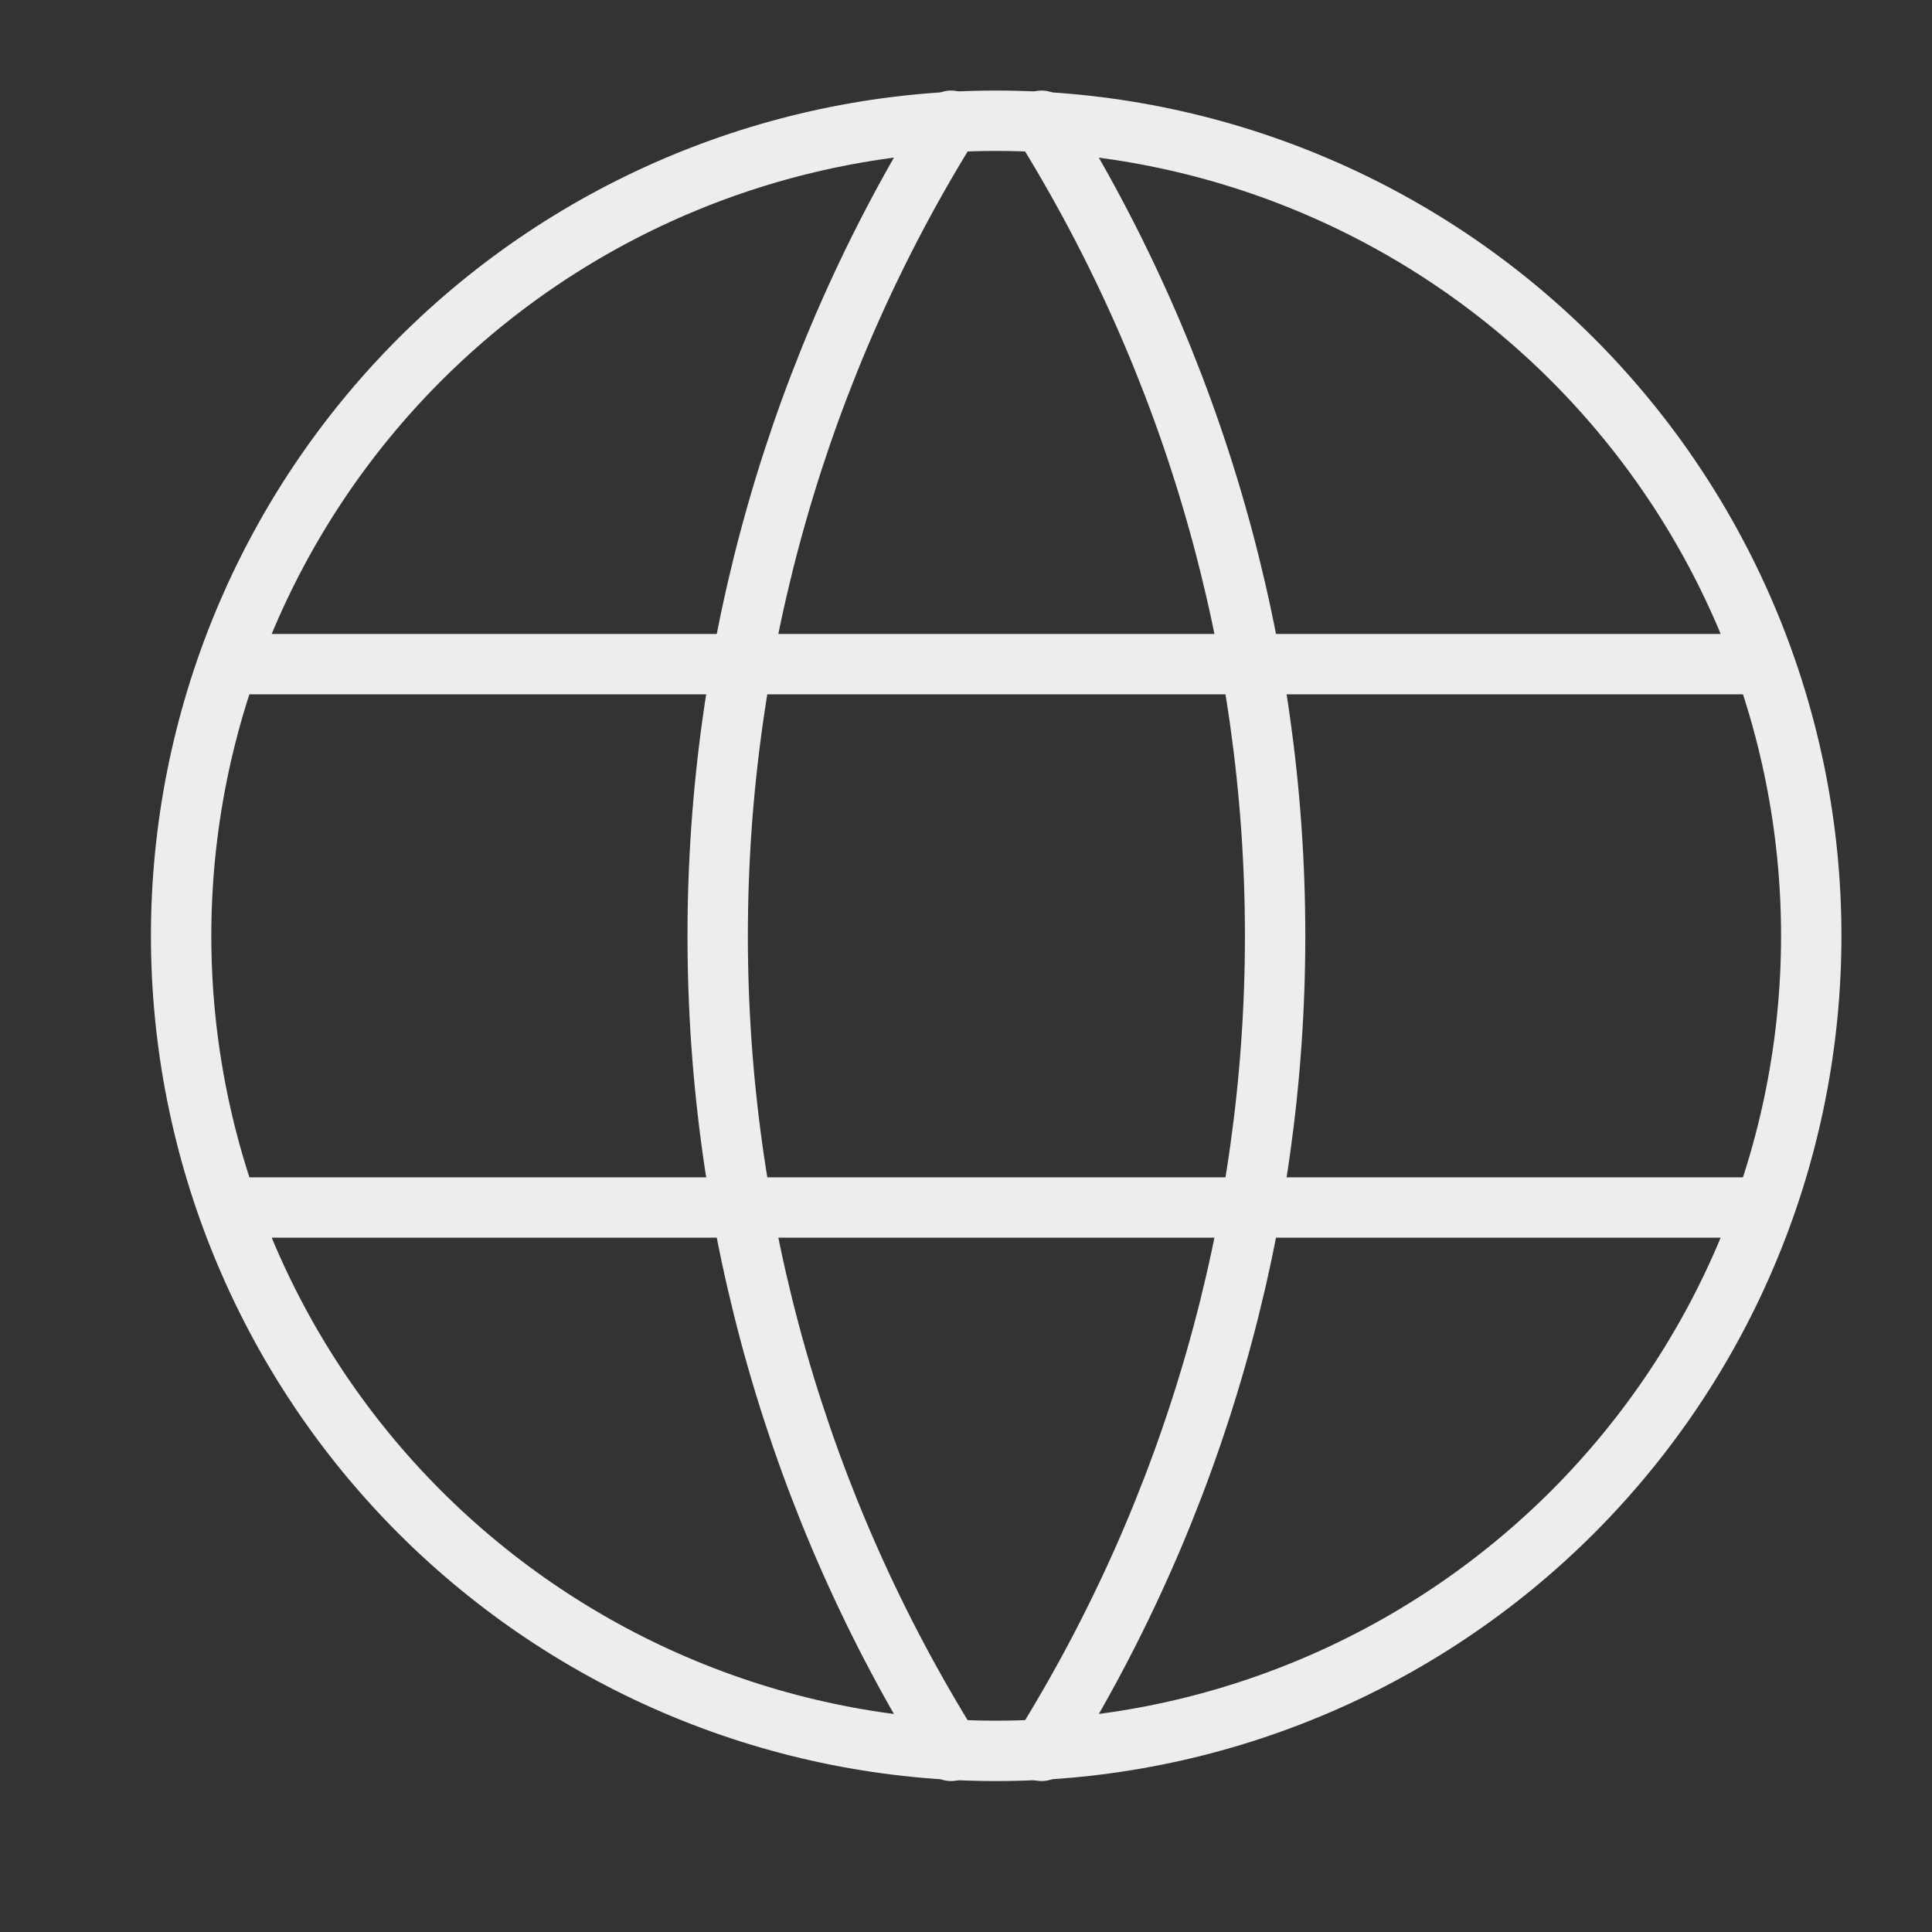 <svg width="32" height="32" viewBox="0 0 32 32" fill="none" xmlns="http://www.w3.org/2000/svg">
<rect x="0" y="0" width="32" height="32" fill="#333333" stroke="none"/>
<path d="M3.9 11H29.1M3.9 20H29.1M3 15.5C3 17.273 3.349 19.028 4.028 20.666C4.706 22.304 5.7 23.792 6.954 25.046C8.208 26.299 9.696 27.294 11.334 27.972C12.972 28.651 14.727 29 16.5 29C18.273 29 20.028 28.651 21.666 27.972C23.304 27.294 24.792 26.299 26.046 25.046C27.299 23.792 28.294 22.304 28.972 20.666C29.651 19.028 30 17.273 30 15.5C30 11.92 28.578 8.486 26.046 5.954C23.514 3.422 20.08 2 16.5 2C12.92 2 9.486 3.422 6.954 5.954C4.422 8.486 3 11.92 3 15.5Z" stroke="#EDEDED" stroke-linecap="round" stroke-linejoin="round"/>
<path d="M15.753 2C13.226 6.049 11.887 10.727 11.887 15.5C11.887 20.273 13.226 24.951 15.753 29M17.253 2C19.78 6.049 21.12 10.727 21.12 15.5C21.12 20.273 19.78 24.951 17.253 29" stroke="#EDEDED" stroke-linecap="round" stroke-linejoin="round"/>
</svg>
